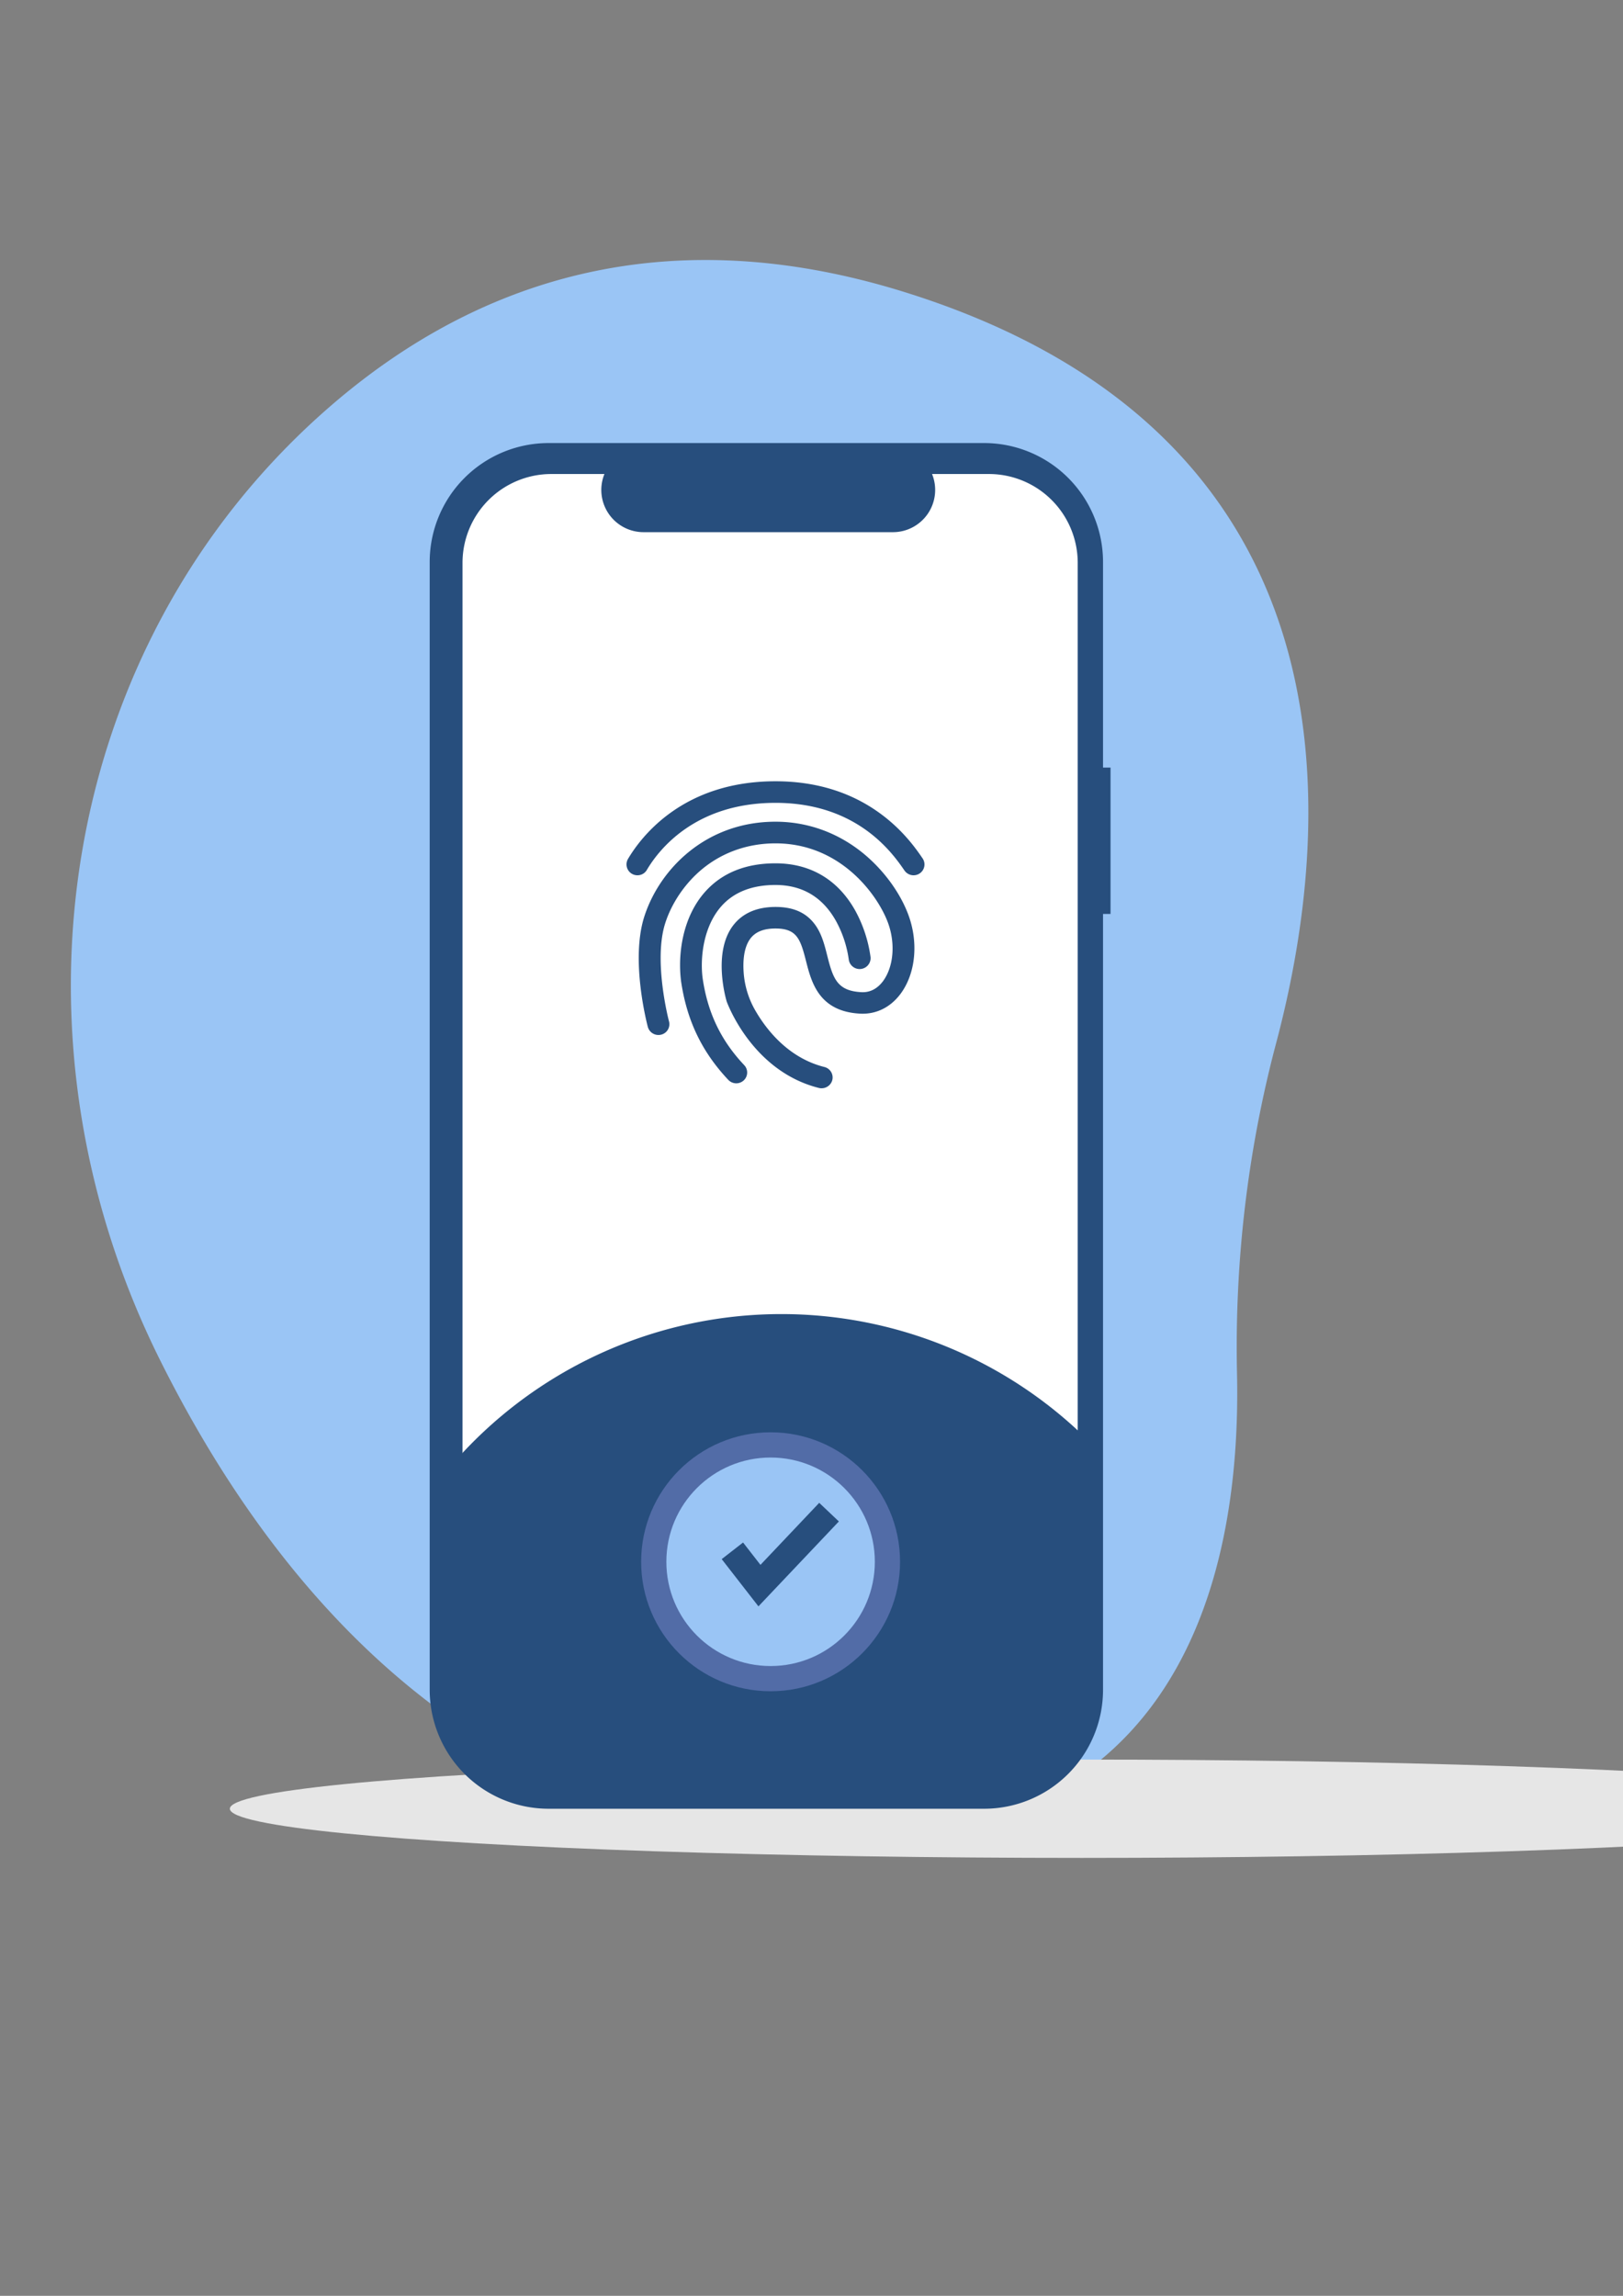 <?xml version="1.0" encoding="UTF-8" standalone="no"?>
<svg
   xmlns:dc="http://purl.org/dc/elements/1.1/"
   xmlns:cc="http://creativecommons.org/ns#"
   xmlns:rdf="http://www.w3.org/1999/02/22-rdf-syntax-ns#"
   xmlns:svg="http://www.w3.org/2000/svg"
   xmlns="http://www.w3.org/2000/svg"
   xmlns:sodipodi="http://sodipodi.sourceforge.net/DTD/sodipodi-0.dtd"
   xmlns:inkscape="http://www.inkscape.org/namespaces/inkscape"
   width="210mm"
   height="297mm"
   viewBox="0 0 210 297"
   version="1.1"
   id="svg8"
   inkscape:version="1.0 (6e3e5246a0, 2020-05-07)"
   sodipodi:docname="signup.svg">
  <rect x="0" y="0" width="210" height="297" fill="#808080" stroke="none"/>
  <defs
     id="defs2" />
  <sodipodi:namedview
     id="base"
     pagecolor="#ffffff"
     bordercolor="#666666"
     borderopacity="1.0"
     inkscape:pageopacity="0.0"
     inkscape:pageshadow="2"
     inkscape:zoom="0.35"
     inkscape:cx="378.08265"
     inkscape:cy="415.23956"
     inkscape:document-units="mm"
     inkscape:current-layer="layer4"
     inkscape:document-rotation="0"
     showgrid="false"
     inkscape:window-width="1366"
     inkscape:window-height="704"
     inkscape:window-x="0"
     inkscape:window-y="27"
     inkscape:window-maximized="1" />
  <g
     inkscape:groupmode="layer"
     id="layer2"
     inkscape:label="bg"
     style="display:inline">
    <path
       id="path1201"
       fill="#f2f2f2"
       d="M 20.75,176.03 C -0.377,133.745 7.845,83.557 41.813,53.364 59.771,37.402 84.52,27.517 117.431,37.907 c 58.833,18.573 55.296,68.43 47.673,97.098 a 159.033,152.3 46.373 0 0 -5.046,42.762 c 0.558,26.104 -7.335,65.734 -61.843,59.662 -39.508,-4.401 -63.393,-33.233 -77.466,-61.399 z"
       style="fill:#9ac5f5;fill-opacity:1;stroke-width:0.264" />
    <ellipse
       id="ellipse1203"
       fill="#3f3d56"
       ry="4.964"
       rx="98.198"
       cy="233.483"
       cx="131.251"
       style="fill:#274e7d;fill-opacity:1;stroke-width:0.216" />
  </g>
  <g
     inkscape:label="newV"
     id="layer4"
     inkscape:groupmode="layer">
    <g
       transform="matrix(0.265,0,0,0.265,29.742,57.317)"
       id="g12004"
       style="display:inline">
      <ellipse
         cx="416"
         cy="666.689"
         rx="416"
         ry="24"
         fill="#e6e6e6"
         id="ellipse11907" />
      <path
         style="fill:#274e7d;fill-opacity:1"
         d="m 614,263.086 h -3.663 V 162.735 A 58.08,58.08 0 0 0 552.257,104.655 H 339.651 a 58.08,58.08 0 0 0 -58.08,58.08 v 550.529 a 58.08,58.08 0 0 0 58.08,58.08 H 552.257 a 58.08,58.08 0 0 0 58.08,-58.08 v -378.748 H 614 Z"
         transform="translate(-184,-104.655)"
         fill="#3f3d56"
         id="path11941" />
      <path
         d="m 597.975,163.141 v 549.719 a 43.376,43.376 0 0 1 -43.375,43.375 H 340.974 A 43.376,43.376 0 0 1 297.598,712.86 V 163.141 a 43.376,43.376 0 0 1 43.375,-43.375 h 25.915 a 20.617,20.617 0 0 0 19.082,28.389 h 121.8 a 20.618,20.618 0 0 0 19.082,-28.389 h 27.747 a 43.376,43.376 0 0 1 43.375,43.375 z"
         transform="translate(-184,-104.655)"
         fill="#ffffff"
         id="path11943" />
      <path
         style="fill:#274e7d;fill-opacity:1"
         d="M 604.206,592.653 V 715.661 a 45.176,45.176 0 0 1 -45.175,45.175 H 336.542 A 45.176,45.176 0 0 1 291.367,715.661 V 604.645 a 212.73,212.73 0 0 1 312.84,-11.993 z"
         transform="translate(-184,-104.655)"
         fill="#3f3d56"
         id="path11959" />
      <circle
         style="fill:#aea9ff;fill-opacity:1;opacity:0.325"
         cx="264.02"
         cy="546.13"
         r="63.208"
         fill="#6c63ff"
         opacity="0.2"
         id="circle11961" />
      <circle
         style="fill:#9ac5f5;fill-opacity:1"
         cx="264.02"
         cy="546.13"
         r="50.895"
         fill="#6c63ff"
         id="circle11963" />
      <polygon
         style="fill:#274e7d;fill-opacity:1"
         points="287.759,517.351 297.353,526.439 258.084,567.89 240.147,544.829 250.578,536.716 259.07,547.635 "
         fill="#ffffff"
         id="polygon11965" />
    </g>
  </g>
  <g
     style="display:none"
     inkscape:label="Layer 1"
     inkscape:groupmode="layer"
     id="layer1">
    <g
       id="g1066"
       transform="matrix(0.216,0,0,0.216,11.791,77.741)">
      <path
         id="path980"
         fill="#3f3d56"
         transform="translate(-202,-94.114)"
         d="M 720.497,142.406 V 754.57 A 48.301,48.301 0 0 1 672.205,802.861 H 434.312 A 48.306,48.306 0 0 1 386,754.57 V 142.406 a 48.306,48.306 0 0 1 48.312,-48.292 h 28.858 a 22.966,22.966 0 0 0 21.246,31.617 H 620.047 A 22.966,22.966 0 0 0 641.293,94.114 h 30.912 a 48.301,48.301 0 0 1 48.292,48.292 z"
         style="fill:#ffffff;fill-opacity:1" />
      <rect
         id="rect988"
         fill="#ffffff"
         height="2"
         width="213.564"
         y="409.904"
         x="244.574"
         style="fill:#274e7d;fill-opacity:1" />
      <circle
         id="circle990"
         fill="#6c63ff"
         r="6.744"
         cy="390.671"
         cx="251.319"
         style="fill:#274e7d;fill-opacity:1" />
      <rect
         id="rect992"
         fill="#ffffff"
         height="2"
         width="213.564"
         y="477.345"
         x="244.574"
         style="fill:#274e7d;fill-opacity:1" />
      <circle
         id="circle994"
         fill="#6c63ff"
         r="6.744"
         cy="458.113"
         cx="251.319"
         style="fill:#274e7d;fill-opacity:1" />
      <rect
         id="rect998"
         fill="#6c63ff"
         rx="4"
         height="31.473"
         width="75.31"
         y="522.182"
         x="382.83"
         style="fill:#274e7d;fill-opacity:1" />
    </g>
    <g
       id="g1292"
       transform="matrix(0.216,0,0,0.216,31.424,36.792)">
      <path
         id="path1247"
         fill="#2f2e41"
         transform="translate(-144.887,-49.139)"
         d="M 736.683,277.722" />
    </g>
  </g>
  <g
     inkscape:groupmode="layer"
     id="layer3"
     inkscape:label="print"
     style="display:inline">
    <path
       id="path1249"
       fill="#6c63ff"
       d="m 82.477,113.231 a 1.407,1.407 0 0 1 -1.225,-2.109 c 1.788,-3.013 7.22,-10.052 19.09,-10.052 5.142,0 9.651,1.366 13.396,4.057 3.083,2.209 4.81,4.71 5.634,5.915 a 1.396,1.396 0 0 1 -0.372,1.948 1.428,1.428 0 0 1 -1.968,-0.372 c -1.496,-2.169 -6.035,-8.757 -16.69,-8.757 -10.404,0 -15.103,6.066 -16.64,8.666 a 1.386,1.386 0 0 1 -1.225,0.703 z"
       style="fill:#274e7d;fill-opacity:1;stroke-width:0.1" />
    <path
       id="path1251"
       fill="#6c63ff"
       d="m 106.317,140.787 a 1.399,1.399 0 0 1 -0.351,-0.04 C 97.359,138.587 94.146,129.891 94.015,129.529 l -0.02,-0.08 c -0.07,-0.251 -1.798,-6.216 0.854,-9.711 1.215,-1.597 3.063,-2.41 5.503,-2.41 2.27,0 3.906,0.713 5.031,2.189 0.924,1.205 1.295,2.691 1.657,4.127 0.753,2.983 1.295,4.549 4.429,4.71 1.376,0.07 2.28,-0.743 2.792,-1.436 1.386,-1.888 1.627,-4.971 0.582,-7.682 -1.346,-3.515 -6.106,-10.133 -14.501,-10.133 -3.585,0 -6.879,1.165 -9.52,3.354 -2.189,1.818 -3.927,4.378 -4.76,7.009 -1.547,4.901 0.482,12.603 0.502,12.673 a 1.393,1.393 0 0 1 -1.004,1.707 1.426,1.426 0 0 1 -1.737,-0.994 c -0.09,-0.351 -2.259,-8.566 -0.472,-14.23 1.948,-6.136 7.953,-12.322 16.991,-12.322 4.178,0 8.124,1.436 11.418,4.147 2.551,2.109 4.64,4.941 5.724,7.773 1.386,3.615 1.014,7.672 -0.944,10.323 -1.305,1.767 -3.163,2.691 -5.222,2.591 -5.363,-0.271 -6.327,-4.057 -7.03,-6.819 -0.723,-2.832 -1.185,-4.198 -3.947,-4.198 -1.516,0 -2.581,0.422 -3.244,1.295 -0.904,1.195 -0.974,3.063 -0.874,4.419 q 0.002,0.021 0.003,0.043 a 11.441,11.441 0 0 0 1.527,4.891 c 1.394,2.404 4.222,6.09 8.913,7.268 a 1.395,1.395 0 0 1 1.024,1.697 1.426,1.426 0 0 1 -1.376,1.054 z"
       style="fill:#274e7d;fill-opacity:1;stroke-width:0.1" />
    <path
       id="path1253"
       fill="#6c63ff"
       d="m 95.27,140.144 a 1.43,1.43 0 0 1 -1.034,-0.442 c -3.444,-3.655 -5.393,-7.743 -6.126,-12.854 v -0.03 c -0.412,-3.384 0.191,-8.174 3.143,-11.468 2.179,-2.43 5.242,-3.665 9.088,-3.665 4.549,0 8.124,2.139 10.354,6.176 a 17.36,17.36 0 0 1 1.948,5.975 1.419,1.419 0 0 1 -2.822,0.291 14.537,14.537 0 0 0 -1.657,-4.991 c -1.727,-3.083 -4.358,-4.65 -7.833,-4.65 -3.003,0 -5.353,0.914 -6.969,2.721 -2.33,2.601 -2.782,6.608 -2.46,9.259 0.643,4.519 2.36,8.114 5.393,11.328 a 1.389,1.389 0 0 1 -0.07,1.978 1.424,1.424 0 0 1 -0.954,0.372 z"
       style="fill:#274e7d;fill-opacity:1;stroke-width:0.1" />
  </g>
</svg>
